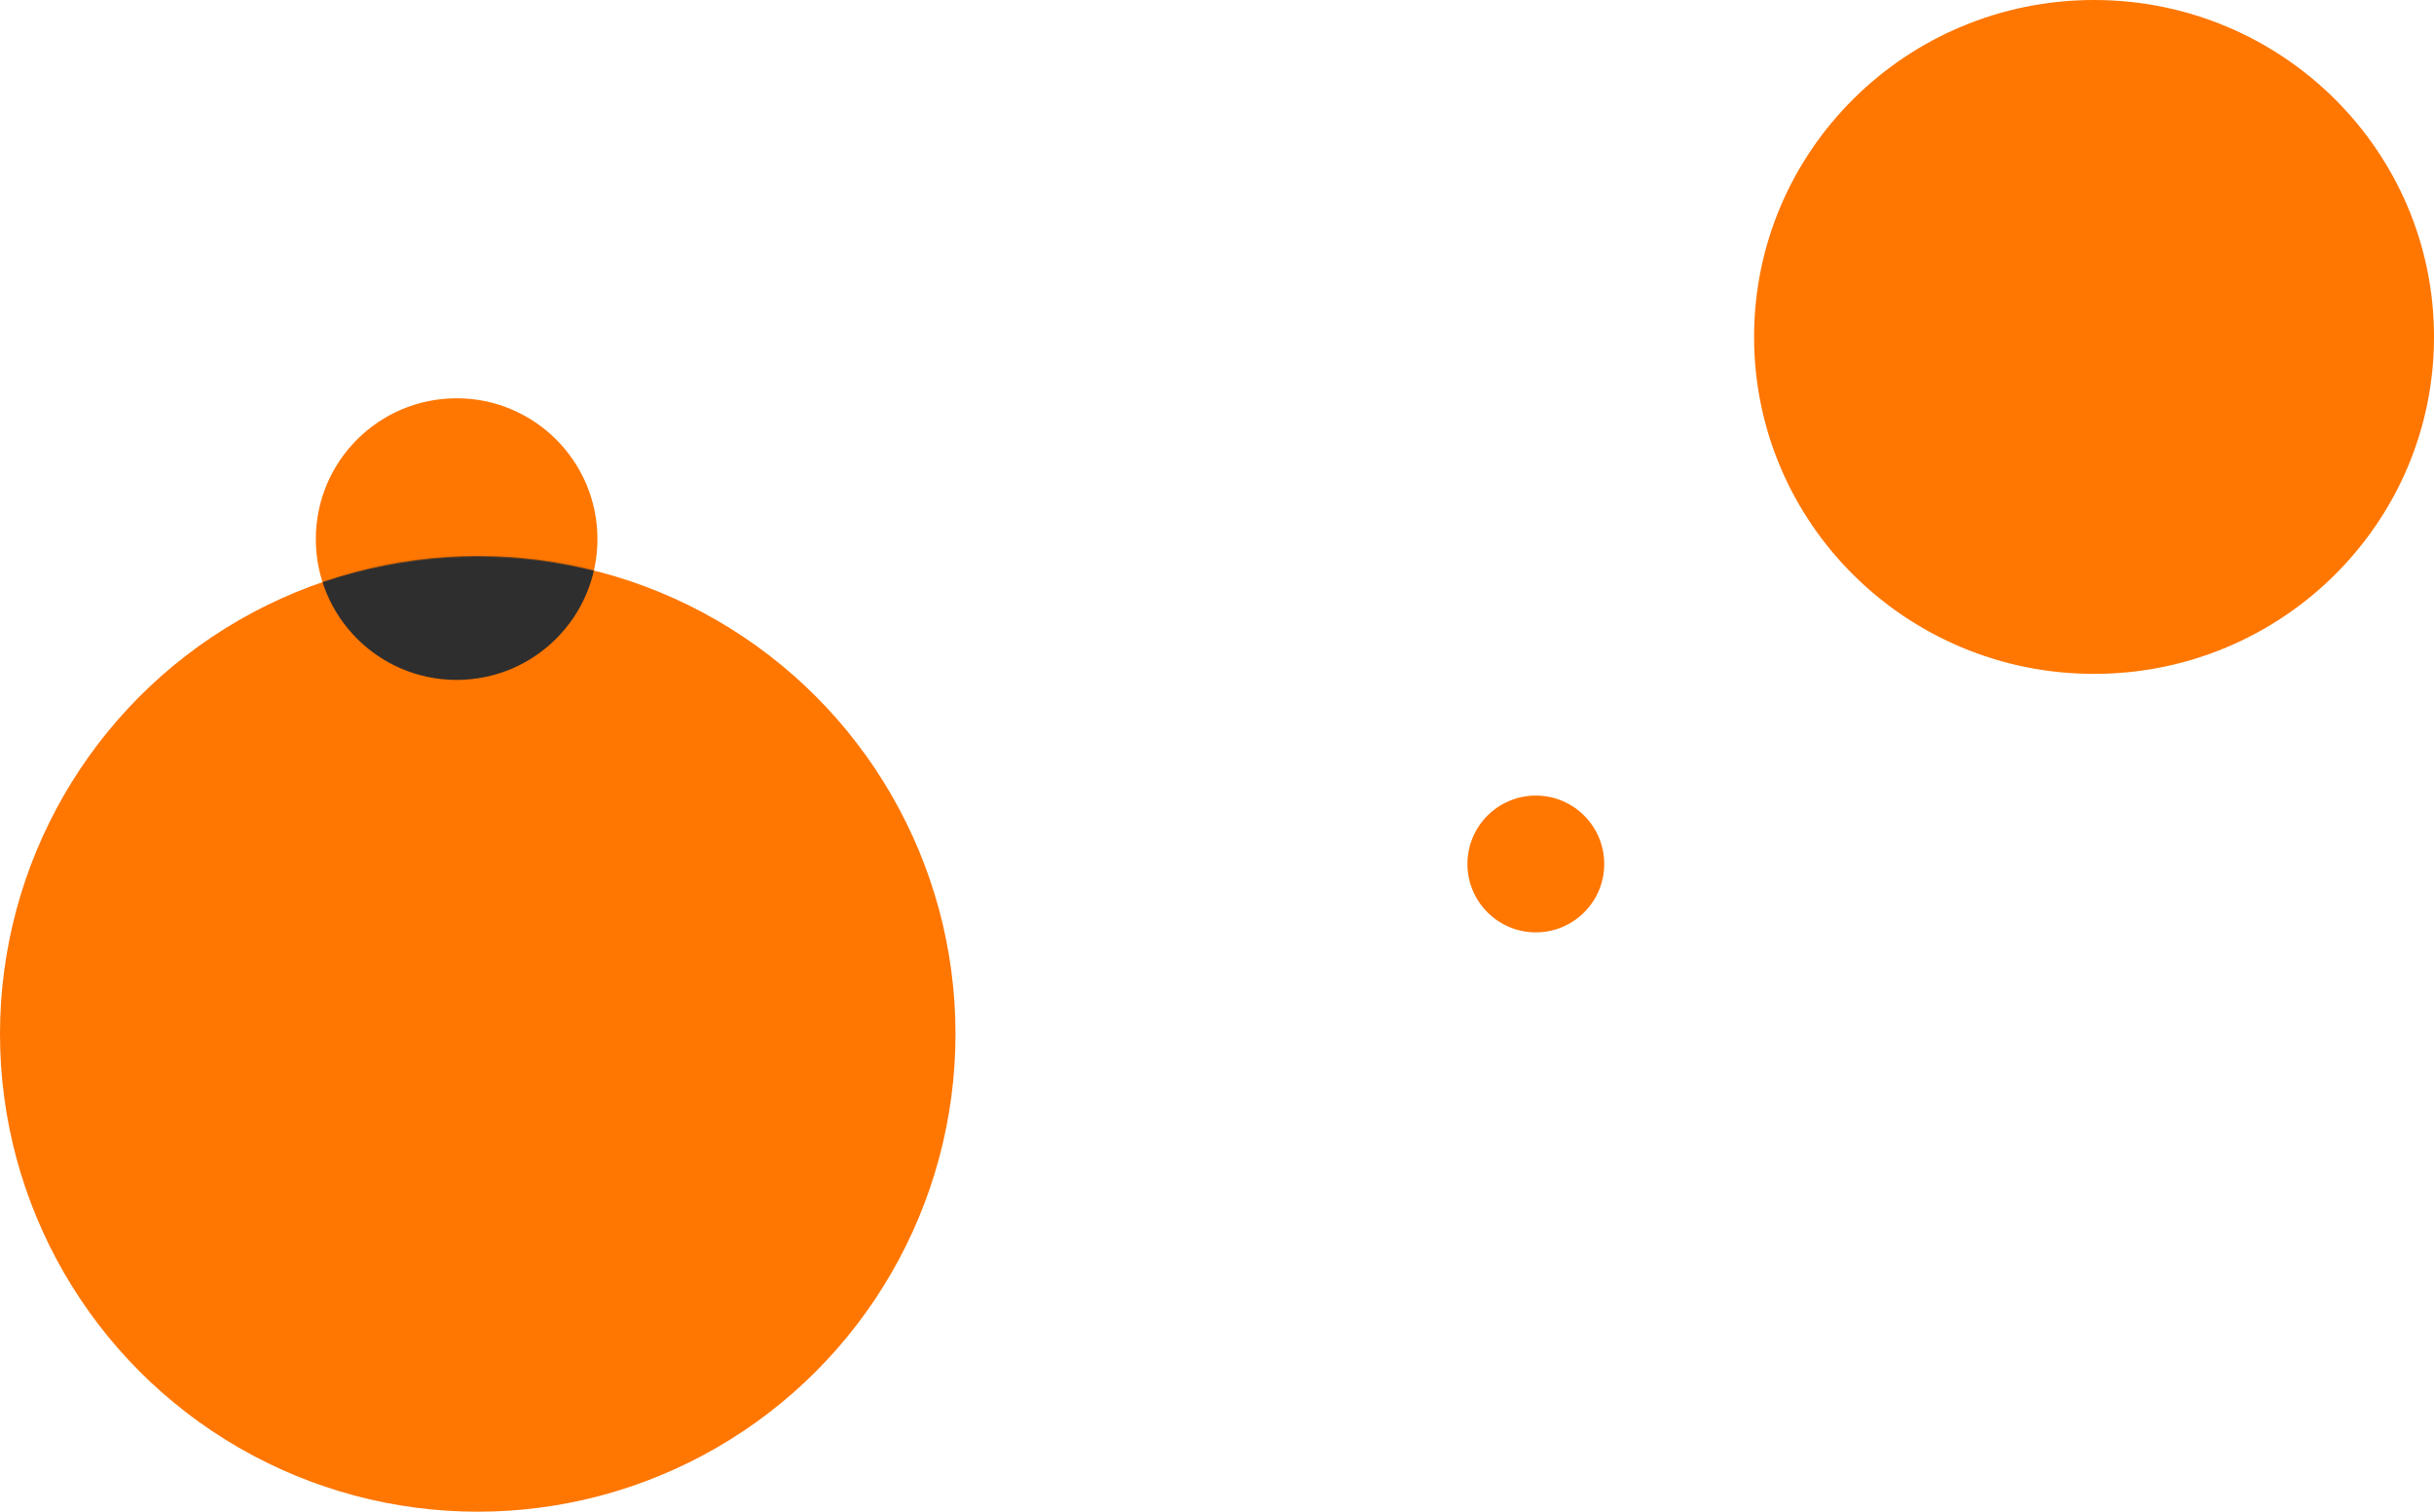 <svg width="2420" height="1503" viewBox="0 0 2420 1503" fill="none" xmlns="http://www.w3.org/2000/svg">
<ellipse cx="2082" cy="335" rx="338" ry="335" fill="#FF7600"/>
<circle cx="475" cy="1028" r="475" fill="#FF7600"/>
<circle cx="454" cy="536" r="140" fill="#FF7600"/>
<mask id="mask0" mask-type="alpha" maskUnits="userSpaceOnUse" x="0" y="553" width="950" height="950">
<circle cx="475" cy="1028" r="475" fill="#FF7600"/>
</mask>
<g mask="url(#mask0)">
<circle cx="454" cy="536" r="140" fill="#2E2E2E"/>
</g>
<circle cx="1527" cy="859" r="68" fill="#FF7600"/>
</svg>
